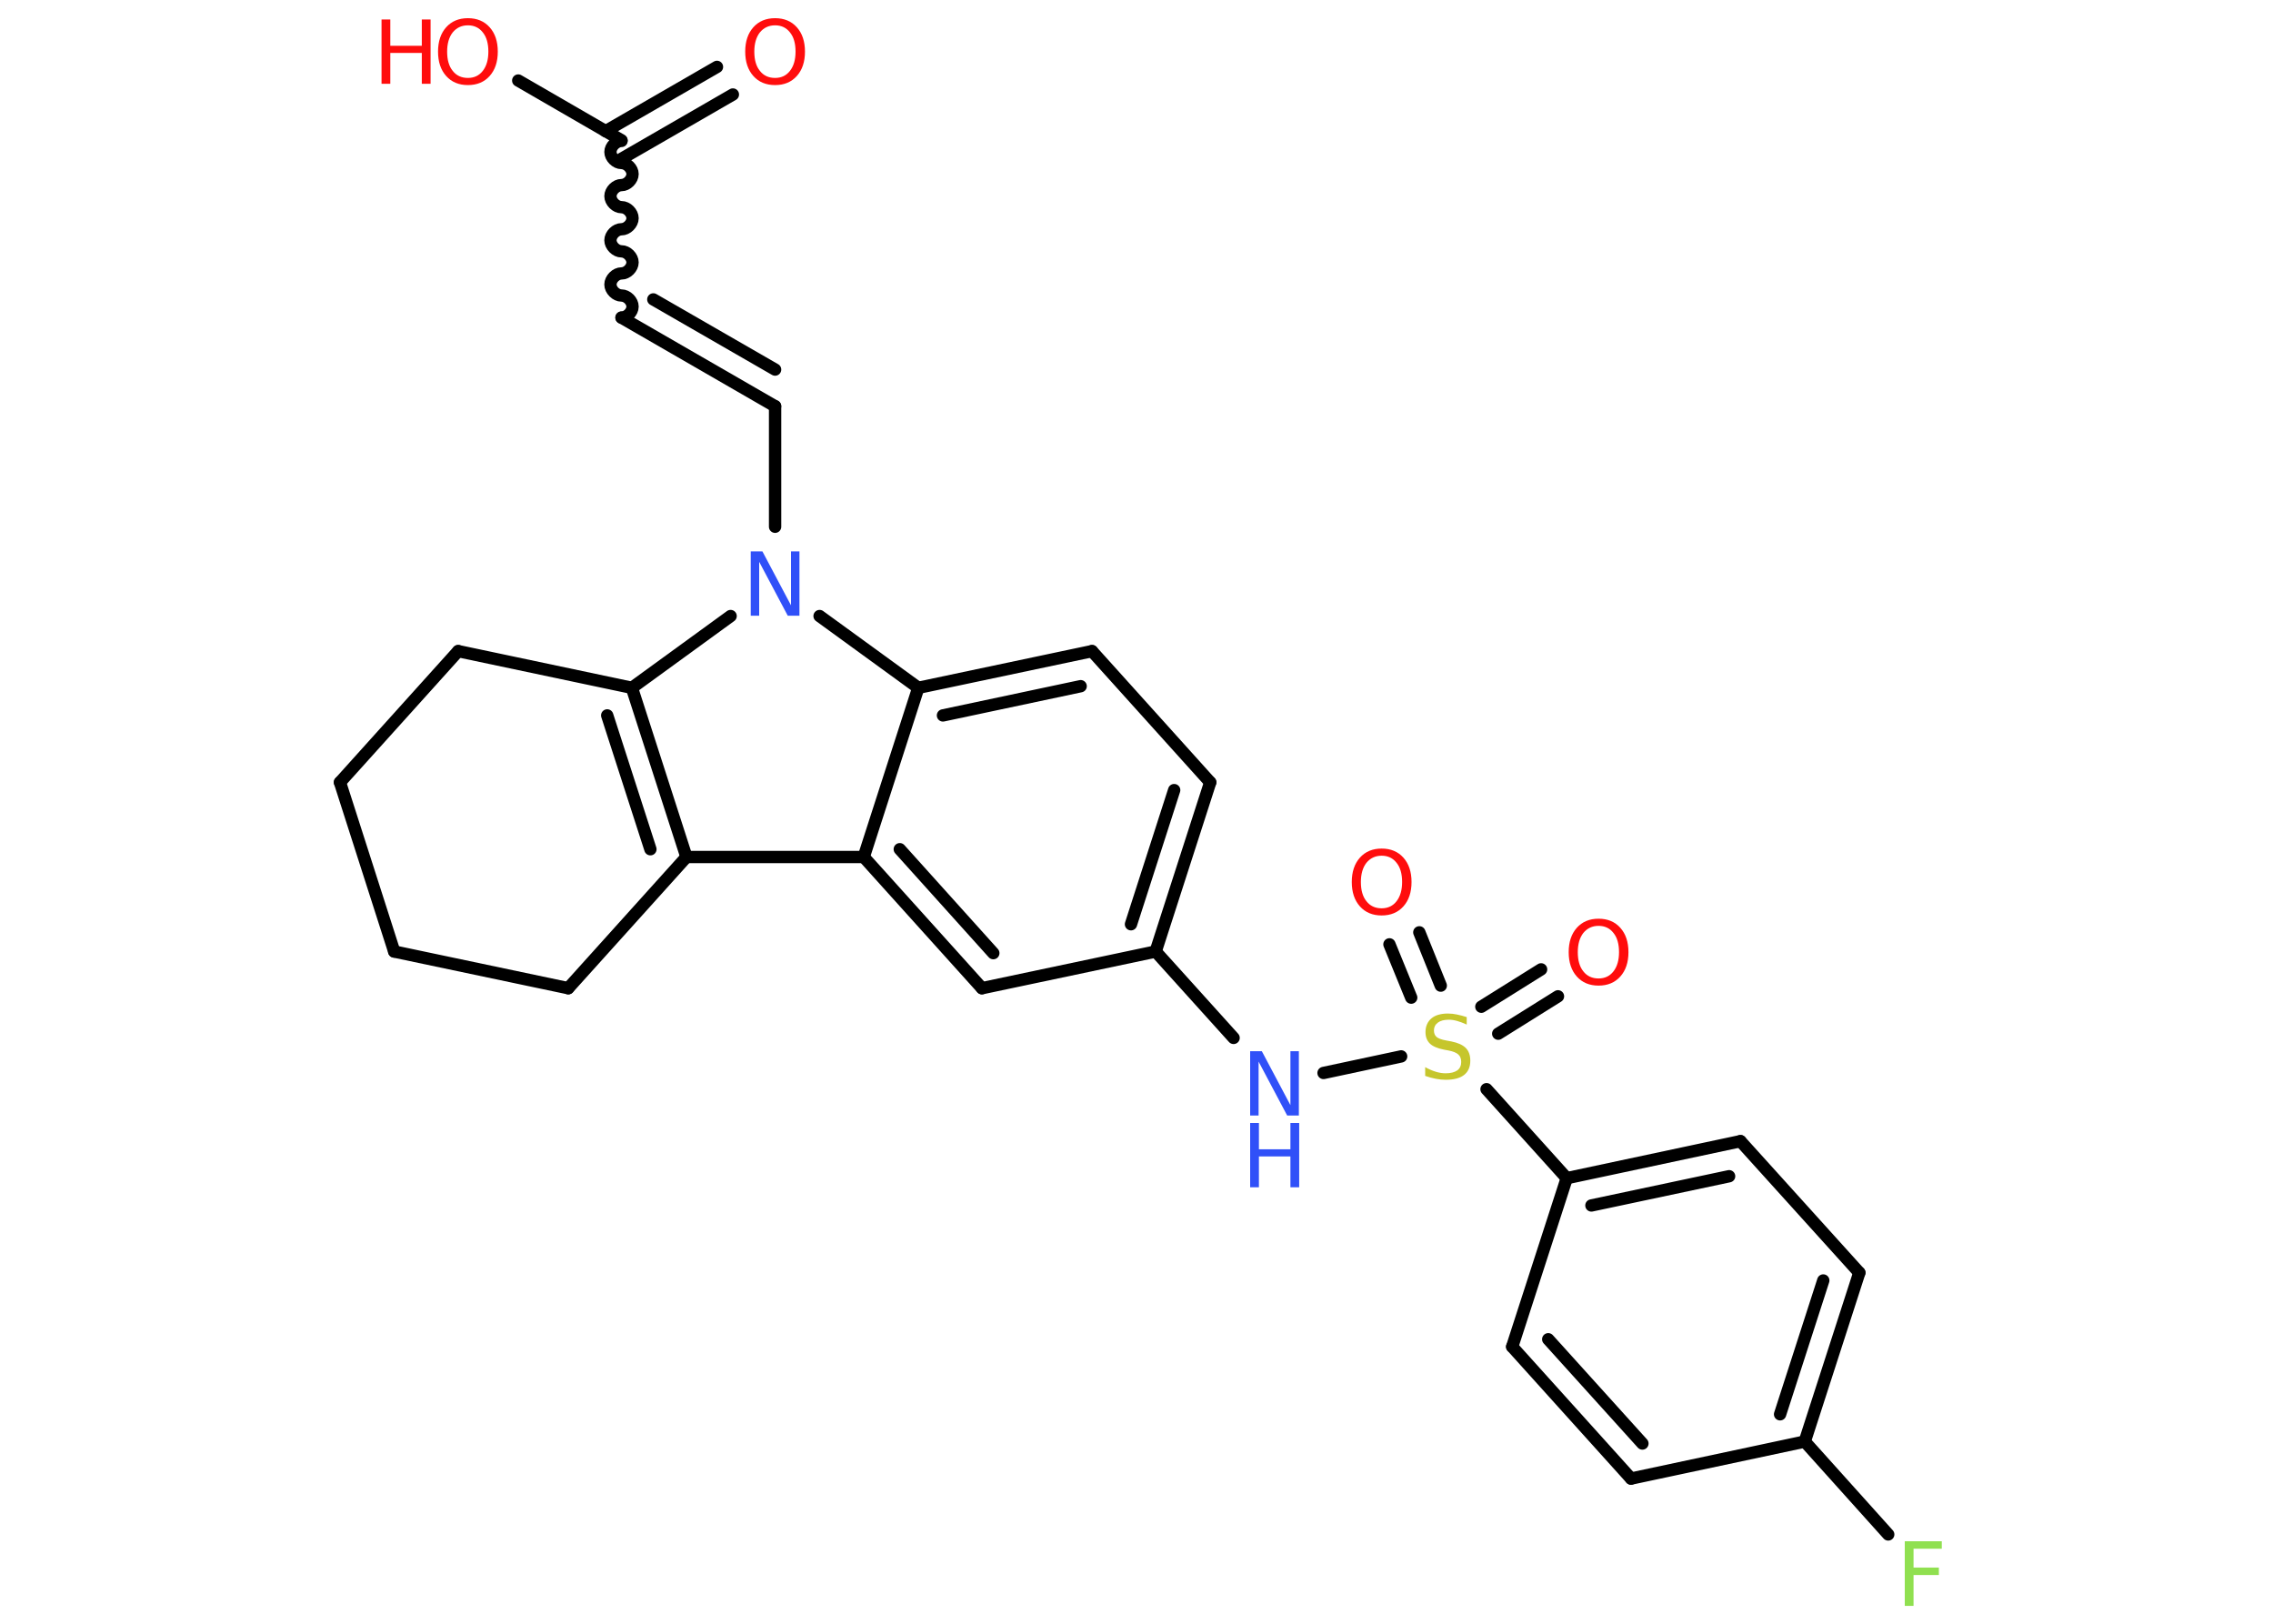 <?xml version='1.0' encoding='UTF-8'?>
<!DOCTYPE svg PUBLIC "-//W3C//DTD SVG 1.1//EN" "http://www.w3.org/Graphics/SVG/1.1/DTD/svg11.dtd">
<svg version='1.2' xmlns='http://www.w3.org/2000/svg' xmlns:xlink='http://www.w3.org/1999/xlink' width='70.0mm' height='50.0mm' viewBox='0 0 70.0 50.0'>
  <desc>Generated by the Chemistry Development Kit (http://github.com/cdk)</desc>
  <g stroke-linecap='round' stroke-linejoin='round' stroke='#000000' stroke-width='.38' fill='#FF0D0D'>
    <rect x='.0' y='.0' width='70.0' height='50.0' fill='#FFFFFF' stroke='none'/>
    <g id='mol1' class='mol'>
      <g id='mol1bnd1' class='bond'>
        <line x1='22.57' y1='2.91' x2='19.14' y2='4.89'/>
        <line x1='22.08' y1='2.06' x2='18.65' y2='4.04'/>
      </g>
      <line id='mol1bnd2' class='bond' x1='19.14' y1='4.32' x2='15.96' y2='2.48'/>
      <path id='mol1bnd3' class='bond' d='M19.14 9.78c.17 .0 .34 -.17 .34 -.34c.0 -.17 -.17 -.34 -.34 -.34c-.17 .0 -.34 -.17 -.34 -.34c.0 -.17 .17 -.34 .34 -.34c.17 .0 .34 -.17 .34 -.34c.0 -.17 -.17 -.34 -.34 -.34c-.17 .0 -.34 -.17 -.34 -.34c.0 -.17 .17 -.34 .34 -.34c.17 .0 .34 -.17 .34 -.34c.0 -.17 -.17 -.34 -.34 -.34c-.17 .0 -.34 -.17 -.34 -.34c.0 -.17 .17 -.34 .34 -.34c.17 .0 .34 -.17 .34 -.34c.0 -.17 -.17 -.34 -.34 -.34c-.17 .0 -.34 -.17 -.34 -.34c.0 -.17 .17 -.34 .34 -.34' fill='none' stroke='#000000' stroke-width='.38'/>
      <g id='mol1bnd4' class='bond'>
        <line x1='19.14' y1='9.78' x2='23.87' y2='12.51'/>
        <line x1='20.12' y1='9.22' x2='23.87' y2='11.38'/>
      </g>
      <line id='mol1bnd5' class='bond' x1='23.87' y1='12.51' x2='23.87' y2='16.22'/>
      <line id='mol1bnd6' class='bond' x1='22.5' y1='18.97' x2='19.46' y2='21.18'/>
      <g id='mol1bnd7' class='bond'>
        <line x1='21.14' y1='26.39' x2='19.46' y2='21.18'/>
        <line x1='20.03' y1='26.15' x2='18.7' y2='22.03'/>
      </g>
      <line id='mol1bnd8' class='bond' x1='21.14' y1='26.39' x2='26.6' y2='26.39'/>
      <g id='mol1bnd9' class='bond'>
        <line x1='26.6' y1='26.39' x2='30.24' y2='30.43'/>
        <line x1='27.71' y1='26.15' x2='30.59' y2='29.35'/>
      </g>
      <line id='mol1bnd10' class='bond' x1='30.24' y1='30.43' x2='35.59' y2='29.3'/>
      <line id='mol1bnd11' class='bond' x1='35.59' y1='29.3' x2='37.99' y2='31.96'/>
      <line id='mol1bnd12' class='bond' x1='40.76' y1='33.04' x2='43.15' y2='32.53'/>
      <g id='mol1bnd13' class='bond'>
        <line x1='45.62' y1='31.0' x2='47.46' y2='29.85'/>
        <line x1='46.14' y1='31.83' x2='47.98' y2='30.68'/>
      </g>
      <g id='mol1bnd14' class='bond'>
        <line x1='43.46' y1='30.72' x2='42.79' y2='29.08'/>
        <line x1='44.37' y1='30.35' x2='43.71' y2='28.71'/>
      </g>
      <line id='mol1bnd15' class='bond' x1='45.78' y1='33.54' x2='48.25' y2='36.28'/>
      <g id='mol1bnd16' class='bond'>
        <line x1='53.6' y1='35.14' x2='48.25' y2='36.28'/>
        <line x1='53.25' y1='36.22' x2='49.01' y2='37.12'/>
      </g>
      <line id='mol1bnd17' class='bond' x1='53.6' y1='35.14' x2='57.26' y2='39.19'/>
      <g id='mol1bnd18' class='bond'>
        <line x1='55.58' y1='44.39' x2='57.26' y2='39.19'/>
        <line x1='54.82' y1='43.55' x2='56.15' y2='39.43'/>
      </g>
      <line id='mol1bnd19' class='bond' x1='55.58' y1='44.39' x2='58.15' y2='47.25'/>
      <line id='mol1bnd20' class='bond' x1='55.58' y1='44.39' x2='50.23' y2='45.53'/>
      <g id='mol1bnd21' class='bond'>
        <line x1='46.57' y1='41.47' x2='50.23' y2='45.53'/>
        <line x1='47.68' y1='41.24' x2='50.58' y2='44.45'/>
      </g>
      <line id='mol1bnd22' class='bond' x1='48.25' y1='36.28' x2='46.57' y2='41.47'/>
      <g id='mol1bnd23' class='bond'>
        <line x1='35.59' y1='29.3' x2='37.27' y2='24.09'/>
        <line x1='34.83' y1='28.46' x2='36.16' y2='24.33'/>
      </g>
      <line id='mol1bnd24' class='bond' x1='37.27' y1='24.09' x2='33.63' y2='20.05'/>
      <g id='mol1bnd25' class='bond'>
        <line x1='33.63' y1='20.05' x2='28.28' y2='21.18'/>
        <line x1='33.28' y1='21.13' x2='29.04' y2='22.03'/>
      </g>
      <line id='mol1bnd26' class='bond' x1='26.6' y1='26.39' x2='28.28' y2='21.18'/>
      <line id='mol1bnd27' class='bond' x1='25.24' y1='18.97' x2='28.28' y2='21.18'/>
      <line id='mol1bnd28' class='bond' x1='21.14' y1='26.39' x2='17.5' y2='30.43'/>
      <line id='mol1bnd29' class='bond' x1='17.5' y1='30.43' x2='12.14' y2='29.3'/>
      <line id='mol1bnd30' class='bond' x1='12.14' y1='29.3' x2='10.47' y2='24.09'/>
      <line id='mol1bnd31' class='bond' x1='10.47' y1='24.09' x2='14.11' y2='20.05'/>
      <line id='mol1bnd32' class='bond' x1='19.46' y1='21.18' x2='14.11' y2='20.05'/>
      <path id='mol1atm1' class='atom' d='M23.87 .78q-.29 .0 -.47 .22q-.17 .22 -.17 .59q.0 .38 .17 .59q.17 .22 .47 .22q.29 .0 .46 -.22q.17 -.22 .17 -.59q.0 -.38 -.17 -.59q-.17 -.22 -.46 -.22zM23.87 .56q.42 .0 .67 .28q.25 .28 .25 .75q.0 .47 -.25 .75q-.25 .28 -.67 .28q-.42 .0 -.67 -.28q-.25 -.28 -.25 -.75q.0 -.47 .25 -.75q.25 -.28 .67 -.28z' stroke='none'/>
      <g id='mol1atm3' class='atom'>
        <path d='M14.41 .78q-.29 .0 -.47 .22q-.17 .22 -.17 .59q.0 .38 .17 .59q.17 .22 .47 .22q.29 .0 .46 -.22q.17 -.22 .17 -.59q.0 -.38 -.17 -.59q-.17 -.22 -.46 -.22zM14.41 .56q.42 .0 .67 .28q.25 .28 .25 .75q.0 .47 -.25 .75q-.25 .28 -.67 .28q-.42 .0 -.67 -.28q-.25 -.28 -.25 -.75q.0 -.47 .25 -.75q.25 -.28 .67 -.28z' stroke='none'/>
        <path d='M11.75 .6h.27v.81h.97v-.81h.27v1.98h-.27v-.95h-.97v.95h-.27v-1.98z' stroke='none'/>
      </g>
      <path id='mol1atm6' class='atom' d='M23.12 16.98h.36l.88 1.66v-1.66h.26v1.98h-.36l-.88 -1.66v1.66h-.26v-1.98z' stroke='none' fill='#3050F8'/>
      <g id='mol1atm12' class='atom'>
        <path d='M38.5 32.37h.36l.88 1.66v-1.66h.26v1.98h-.36l-.88 -1.66v1.66h-.26v-1.98z' stroke='none' fill='#3050F8'/>
        <path d='M38.5 34.58h.27v.81h.97v-.81h.27v1.98h-.27v-.95h-.97v.95h-.27v-1.98z' stroke='none' fill='#3050F8'/>
      </g>
      <path id='mol1atm13' class='atom' d='M45.17 31.29v.26q-.15 -.07 -.29 -.11q-.14 -.04 -.26 -.04q-.22 .0 -.34 .09q-.12 .09 -.12 .24q.0 .13 .08 .2q.08 .07 .3 .11l.16 .03q.3 .06 .44 .2q.14 .14 .14 .39q.0 .29 -.19 .44q-.19 .15 -.57 .15q-.14 .0 -.3 -.03q-.16 -.03 -.33 -.09v-.27q.16 .09 .32 .14q.16 .05 .31 .05q.23 .0 .36 -.09q.12 -.09 .12 -.26q.0 -.15 -.09 -.23q-.09 -.08 -.29 -.12l-.16 -.03q-.3 -.06 -.43 -.19q-.13 -.13 -.13 -.35q.0 -.26 .18 -.42q.18 -.15 .51 -.15q.14 .0 .28 .03q.15 .03 .3 .08z' stroke='none' fill='#C6C62C'/>
      <path id='mol1atm14' class='atom' d='M49.23 28.51q-.29 .0 -.47 .22q-.17 .22 -.17 .59q.0 .38 .17 .59q.17 .22 .47 .22q.29 .0 .46 -.22q.17 -.22 .17 -.59q.0 -.38 -.17 -.59q-.17 -.22 -.46 -.22zM49.23 28.29q.42 .0 .67 .28q.25 .28 .25 .75q.0 .47 -.25 .75q-.25 .28 -.67 .28q-.42 .0 -.67 -.28q-.25 -.28 -.25 -.75q.0 -.47 .25 -.75q.25 -.28 .67 -.28z' stroke='none'/>
      <path id='mol1atm15' class='atom' d='M42.55 26.35q-.29 .0 -.47 .22q-.17 .22 -.17 .59q.0 .38 .17 .59q.17 .22 .47 .22q.29 .0 .46 -.22q.17 -.22 .17 -.59q.0 -.38 -.17 -.59q-.17 -.22 -.46 -.22zM42.55 26.13q.42 .0 .67 .28q.25 .28 .25 .75q.0 .47 -.25 .75q-.25 .28 -.67 .28q-.42 .0 -.67 -.28q-.25 -.28 -.25 -.75q.0 -.47 .25 -.75q.25 -.28 .67 -.28z' stroke='none'/>
      <path id='mol1atm20' class='atom' d='M58.66 47.46h1.14v.23h-.87v.58h.78v.23h-.78v.95h-.27v-1.98z' stroke='none' fill='#90E050'/>
    </g>
  </g>
</svg>
